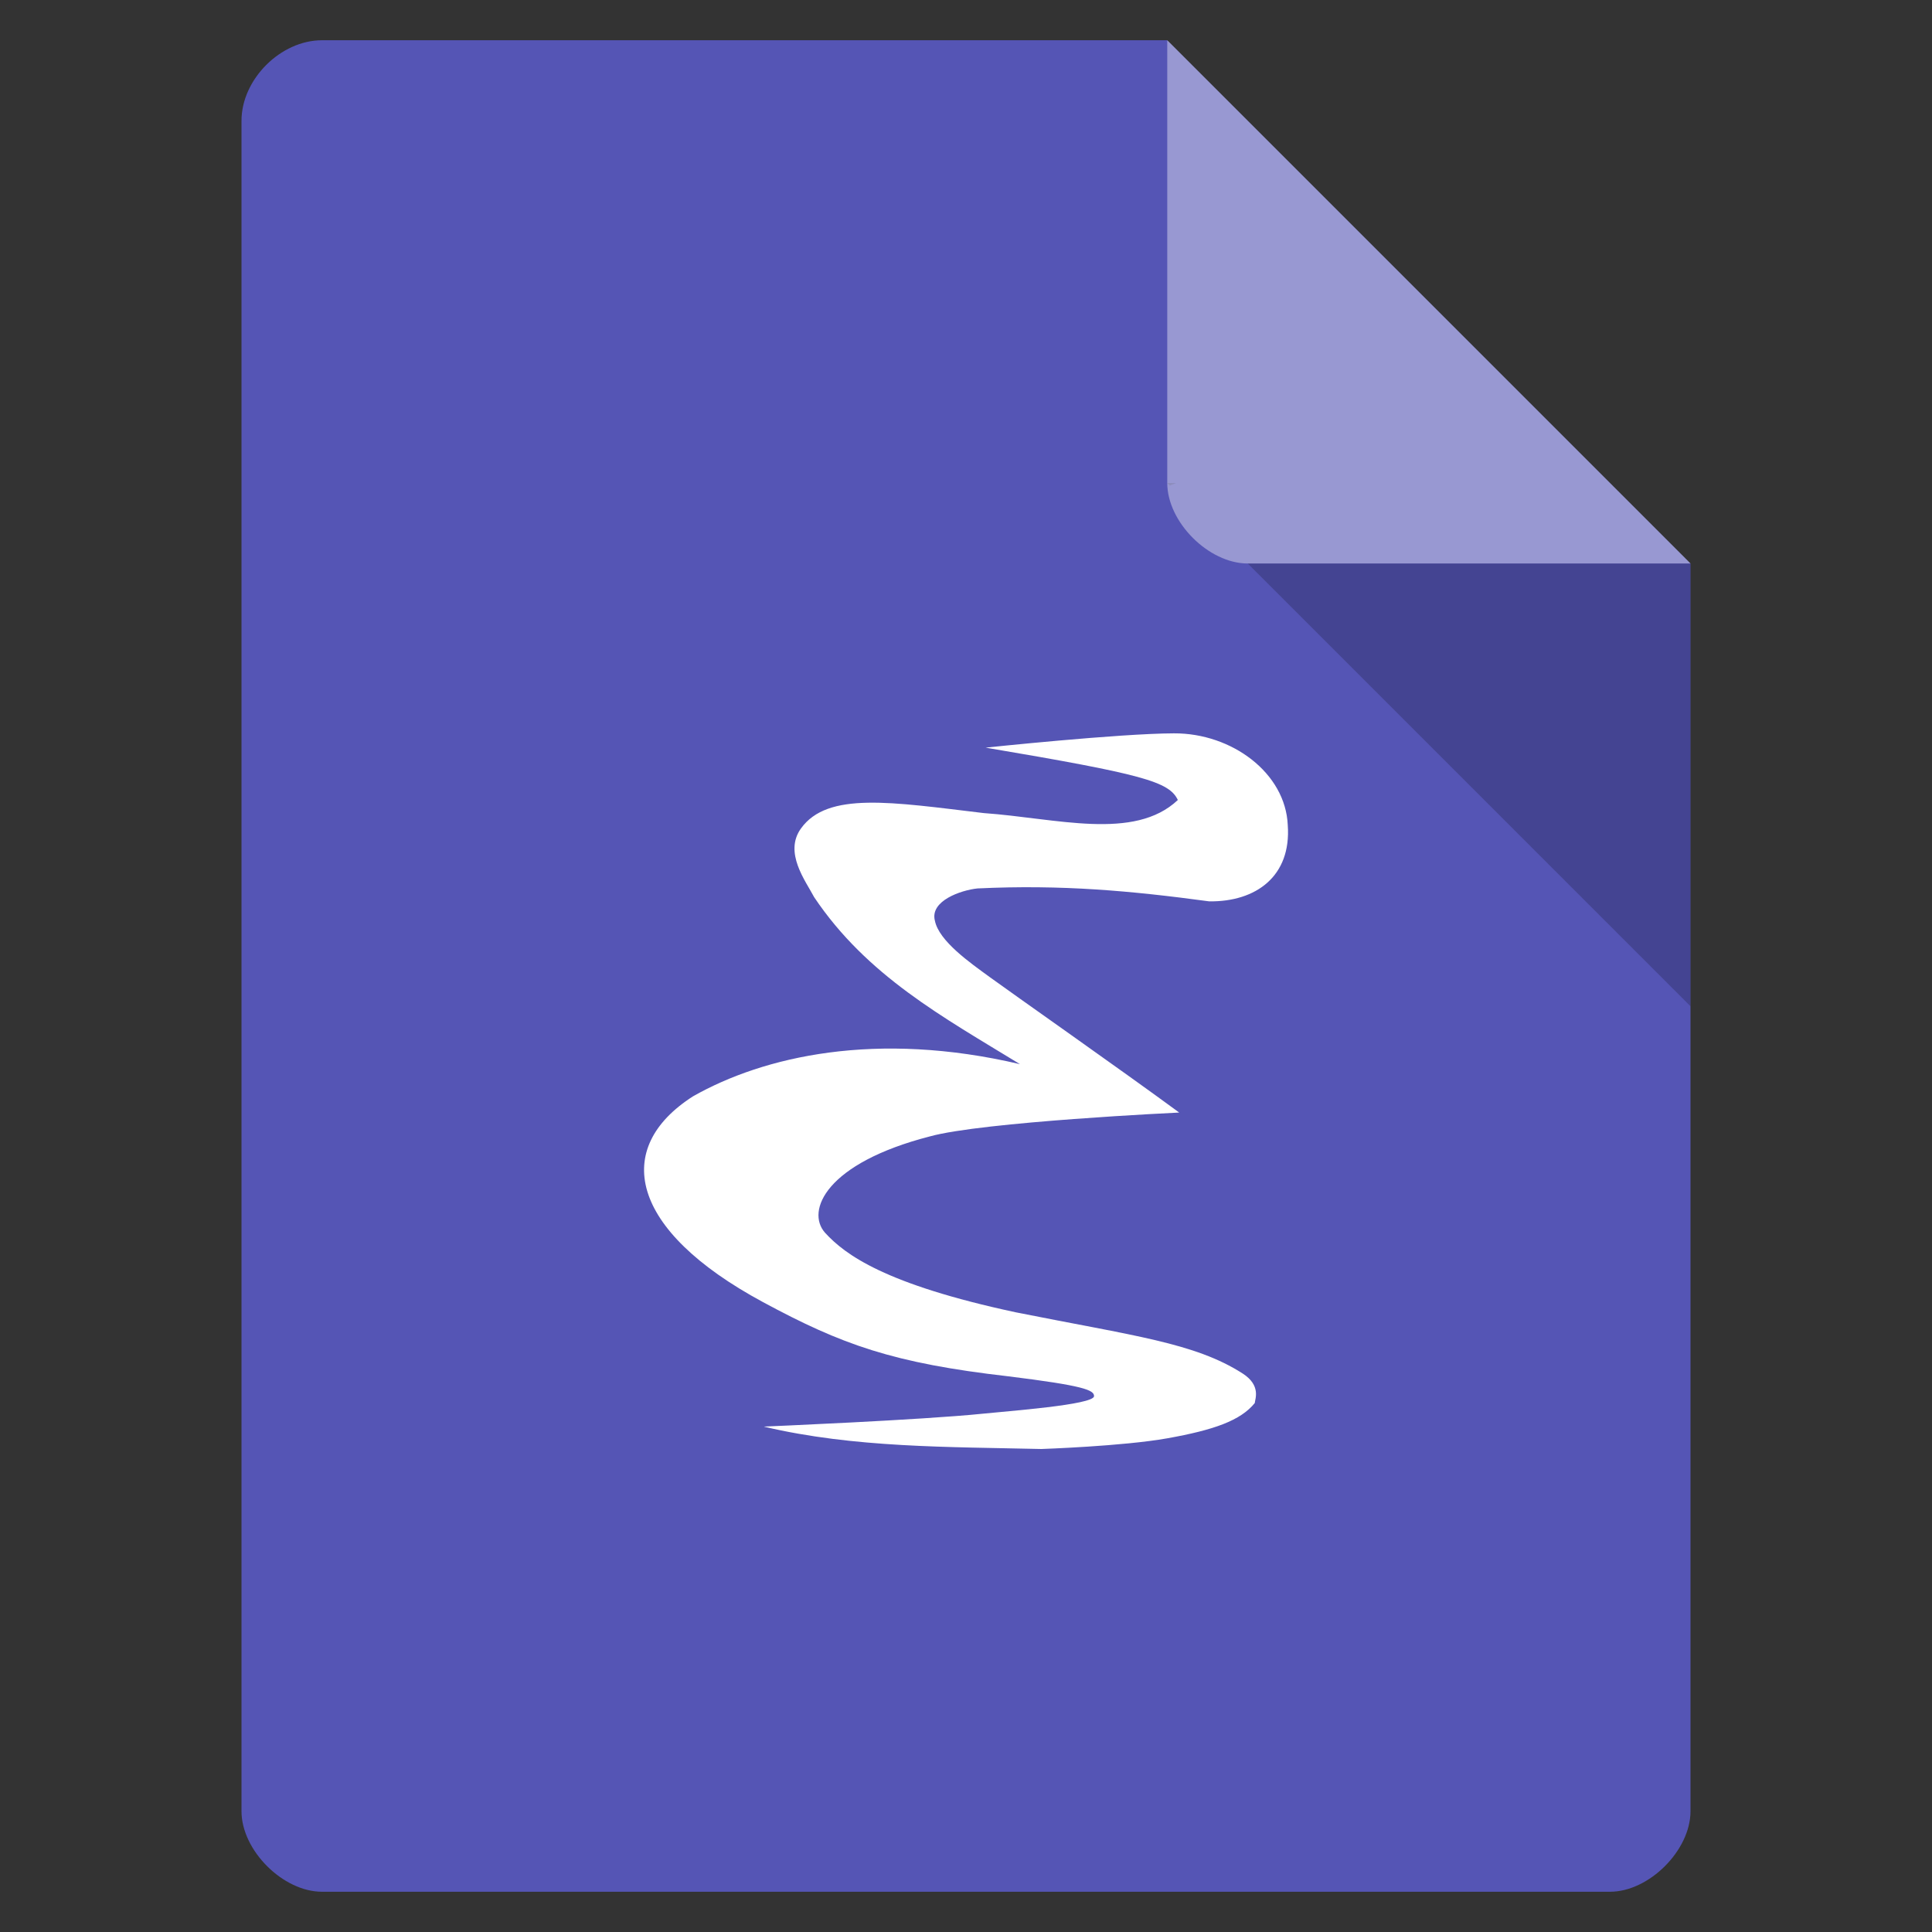 <svg viewBox="0 0 48 48" xmlns="http://www.w3.org/2000/svg">
 <rect x="0" y="0" width="48" height="48" fill="#333333" stroke="none"/>
 <path d="m8 1c-1.029 0-2 .971-2 2v42c0 .971 1.029 2 2 2h32c .971 0 2-1.029 2-2v-31l-13-13z" fill="#5555b5"/>
 <path d="m29 12l .063.063.156-.063zm2 2l11 11v-11z" fill-opacity=".196"/>
 <path d="m29 1l13 13h-11c-.971 0-2-1.029-2-2z" fill="#ffffff" fill-opacity=".392"/>
 <path d="m18.989 35.447c2.234.526 4.571.499 6.883.553 0 0 2.023-.068 3.132-.266 1.162-.208 1.816-.441 2.17-.875.007-.101.163-.436-.301-.735-1.191-.763-2.697-.933-5.637-1.52-3.251-.696-4.242-1.433-4.74-1.979-.478-.543.025-1.726 2.602-2.39 1.303-.364 6.199-.594 6.199-.594-1.445-1.062-4.152-2.96-4.704-3.363-.487-.355-1.267-.898-1.366-1.404-.128-.492.647-.758 1.059-.801 2.097-.1 3.828.061 5.756.321 1.162.015 2.044-.624 1.952-1.895-.056-1.293-1.387-2.285-2.826-2.279-1.355.003-4.68.355-4.68.355 3.915.662 4.558.844 4.775 1.301-1.086 1.024-3.02.452-4.822.325-2.287-.273-3.879-.541-4.541.382-.43.596.112 1.299.328 1.708 1.313 1.955 3.196 2.975 5.113 4.148-3.569-.839-6.367-.197-8.123.799-2.01 1.286-1.595 3.315 1.737 5.112 1.962 1.059 3.234 1.517 6.101 1.845 1.856.23 2.133.339 2.125.494-.011.215-2.169.371-2.763.434-1.508.156-5.41.319-5.432.32" fill="#ffffff" fill-rule="evenodd"/>
</svg>
